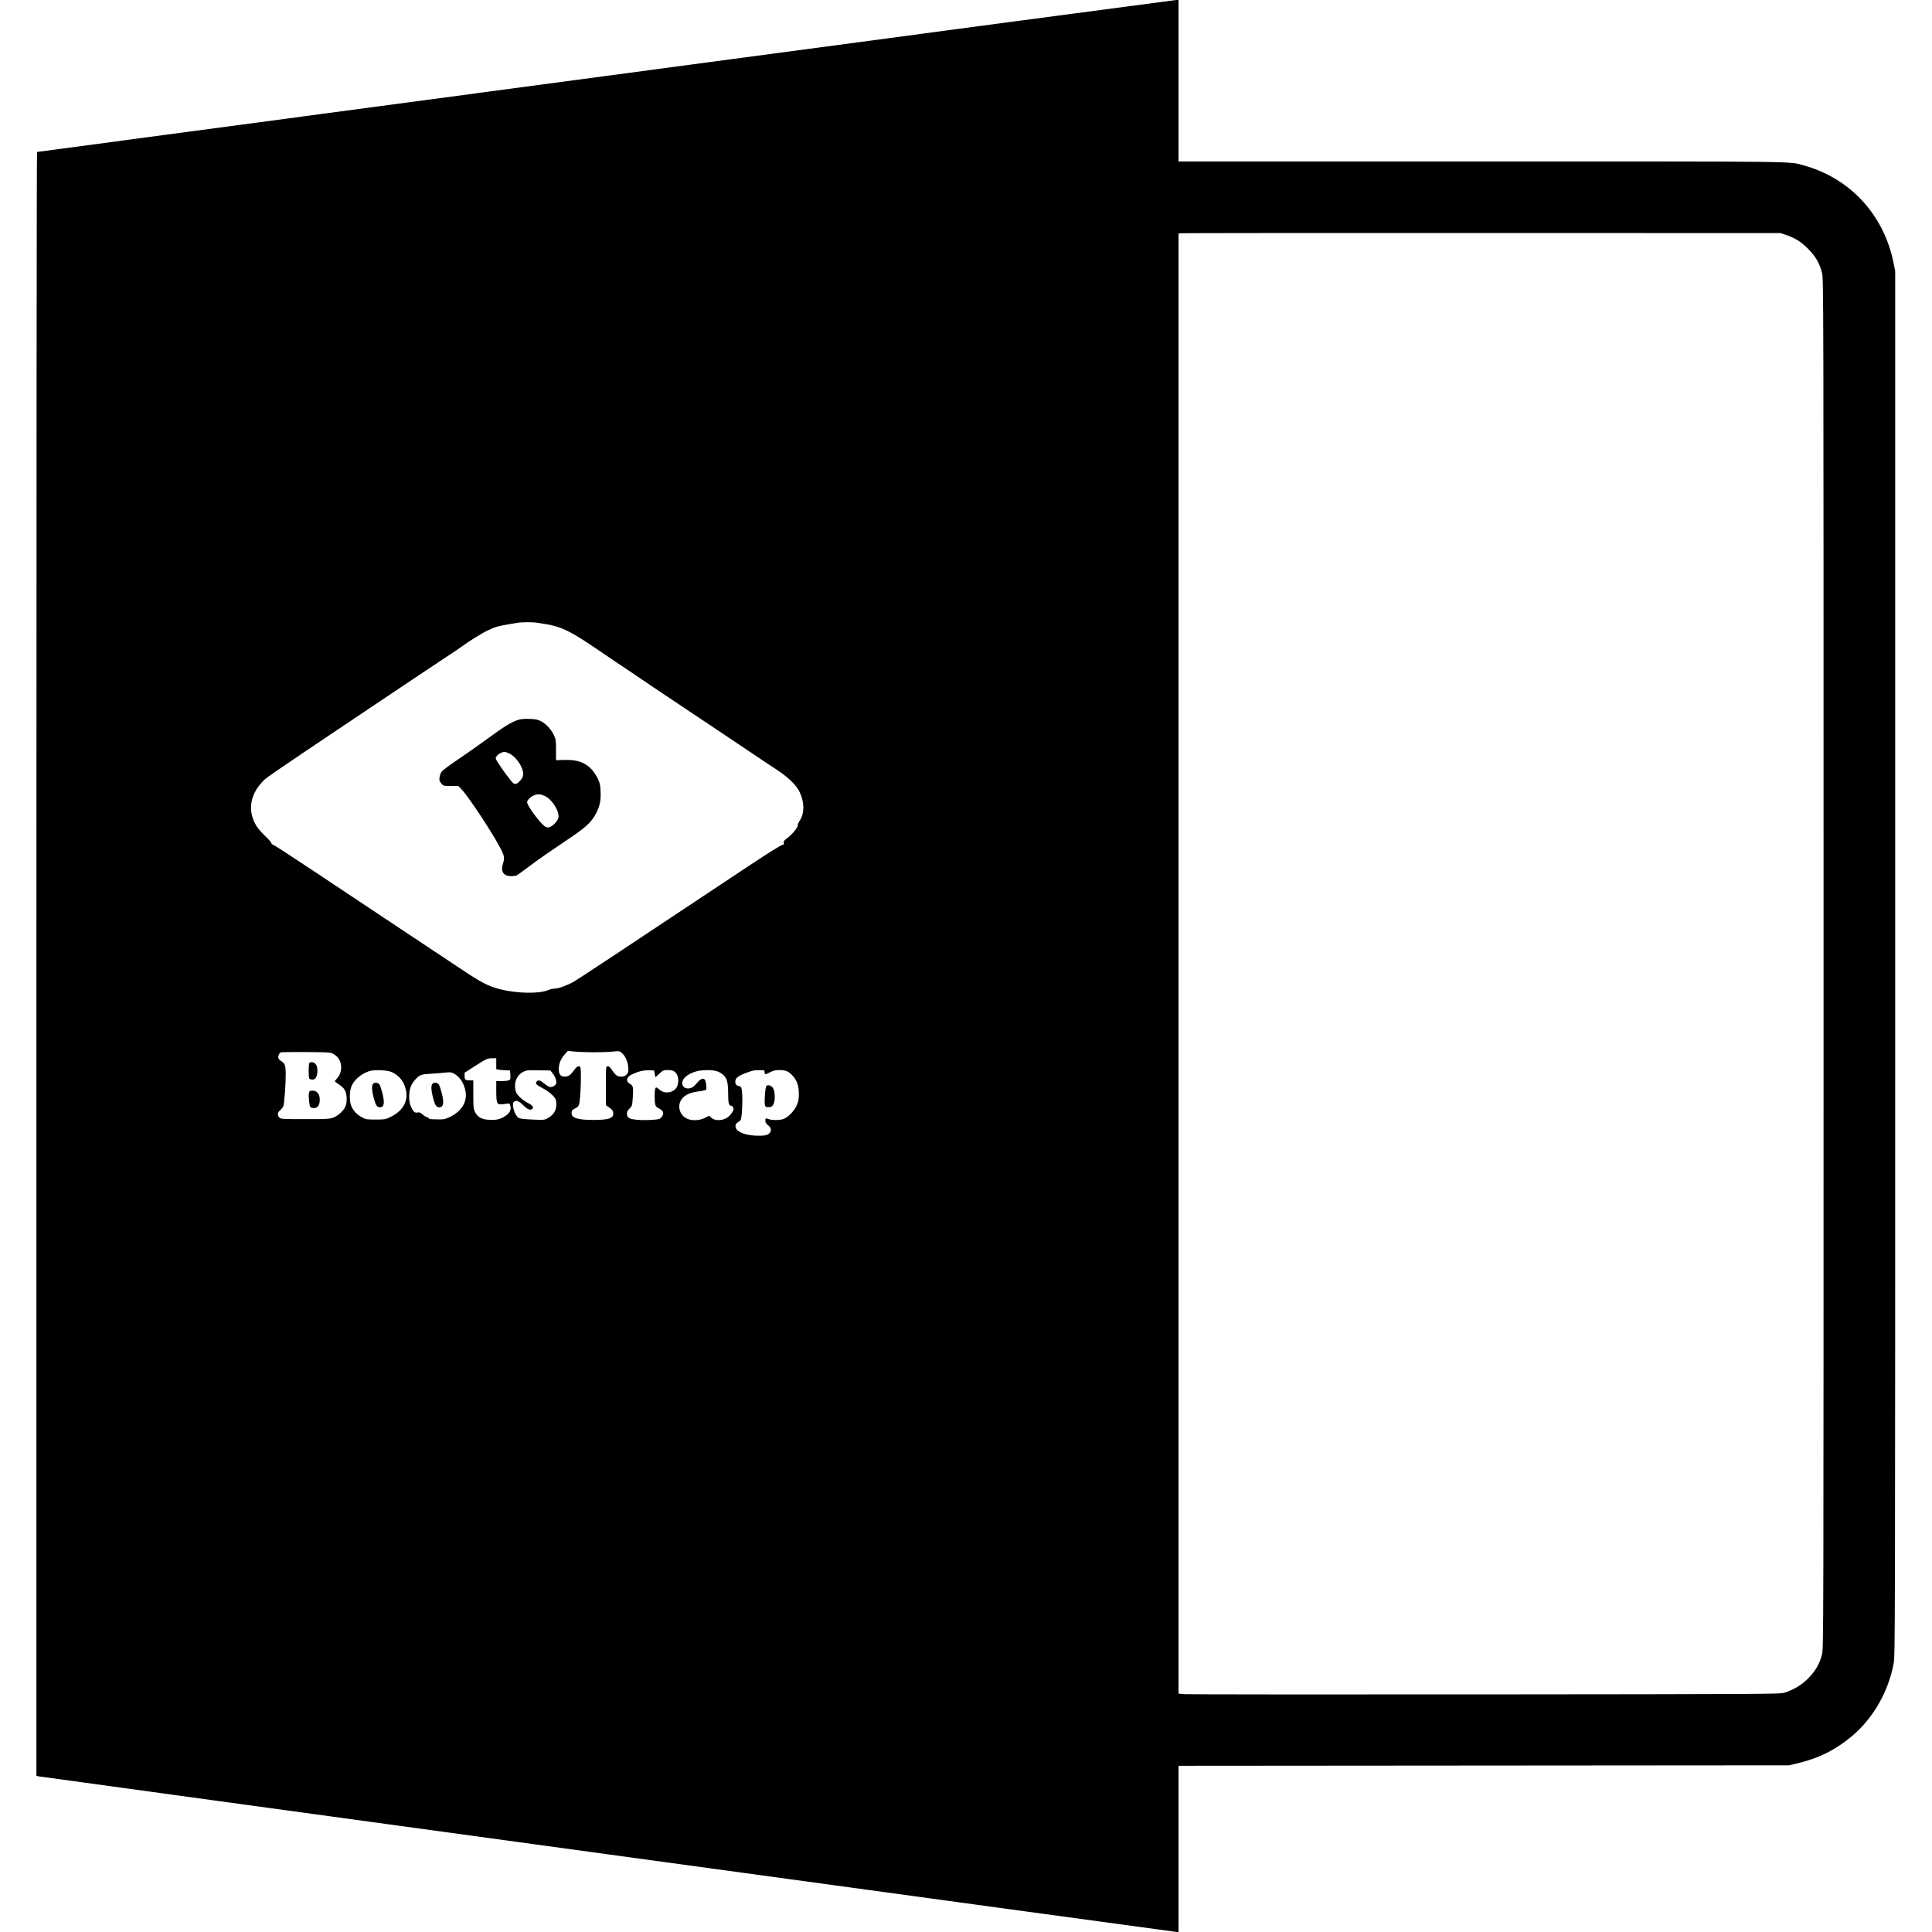 <?xml version="1.0" standalone="no"?>
<!DOCTYPE svg PUBLIC "-//W3C//DTD SVG 20010904//EN"
 "http://www.w3.org/TR/2001/REC-SVG-20010904/DTD/svg10.dtd">
<svg version="1.0" xmlns="http://www.w3.org/2000/svg"
 width="2441pt" height="2441pt" viewBox="0 0 2441 2441"
 preserveAspectRatio="xMidYMid meet">
<g transform="translate(0,2441) scale(0.1,-0.1)"
fill="#000000" stroke="none">
<path d="M7645 23449 c-3944 -527 -7173 -958 -7177 -959 -5 0 -8 -4616 -8
-10259 l0 -10259 33 -6 c64 -11 14355 -1966 14376 -1966 l21 0 0 1050 0 1050
3858 3 3857 3 93 22 c278 65 491 171 700 346 269 226 461 561 528 921 18 97
19 353 19 8845 l0 8745 -22 110 c-123 603 -549 1064 -1133 1225 -193 53 47 50
-4077 50 l-3823 0 0 1020 0 1020 -37 -1 c-21 -1 -3264 -432 -7208 -960z
m14920 -2007 c113 -38 193 -88 280 -176 93 -93 145 -182 175 -302 20 -77 20
-151 20 -8729 0 -8598 0 -8652 -20 -8729 -30 -118 -82 -208 -175 -302 -84 -85
-184 -144 -305 -182 -51 -16 -304 -17 -3780 -20 -2049 -2 -3758 0 -3797 3
l-73 7 0 9223 0 9224 28 4 c15 2 1726 4 3802 3 l3775 -1 70 -23z m-15766
-4902 c31 -5 83 -14 116 -19 169 -29 291 -87 552 -262 109 -73 216 -145 238
-161 22 -16 110 -75 195 -131 85 -57 182 -122 215 -145 33 -23 206 -140 385
-259 411 -274 1091 -729 1150 -770 25 -17 99 -66 165 -109 133 -87 235 -183
278 -262 71 -131 76 -286 11 -381 -13 -20 -24 -45 -24 -57 0 -30 -70 -116
-131 -161 -42 -32 -50 -42 -47 -64 3 -21 1 -25 -13 -22 -11 3 -168 -95 -431
-269 -1704 -1133 -2143 -1423 -2208 -1461 -76 -44 -193 -87 -237 -87 -23 0
-61 -8 -85 -19 -115 -49 -397 -44 -612 11 -149 38 -236 84 -511 268 -55 37
-390 260 -745 495 -355 236 -860 571 -1123 747 -263 175 -484 318 -492 318 -8
0 -15 7 -15 16 0 8 -36 50 -80 91 -44 42 -95 101 -113 132 -117 199 -76 412
113 588 19 18 222 158 450 311 228 154 548 368 710 477 494 332 1070 716 1175
785 55 35 125 83 155 105 77 58 257 170 316 196 27 12 58 26 69 32 28 14 119
37 195 48 36 6 83 14 105 18 57 12 209 13 274 1z m706 -5425 c88 0 196 4 240
9 78 8 82 7 111 -17 44 -37 77 -112 82 -183 4 -52 1 -64 -19 -88 -17 -19 -34
-27 -59 -28 -58 -2 -78 11 -121 73 -31 47 -45 59 -62 57 -22 -3 -22 -4 -22
-247 l0 -244 45 -32 c37 -26 46 -38 48 -68 6 -66 -55 -87 -253 -87 -203 0
-280 26 -273 94 2 24 11 35 37 48 58 29 61 37 71 159 11 129 13 323 4 357 -10
37 -41 26 -84 -33 -46 -63 -68 -77 -118 -77 -51 0 -72 29 -72 97 0 66 26 130
77 185 l37 42 86 -8 c47 -5 157 -9 245 -9z m-3287 -25 c108 -61 125 -218 34
-313 -25 -26 -26 -29 -10 -40 82 -56 101 -73 118 -107 25 -48 27 -145 5 -198
-24 -56 -92 -119 -153 -142 -48 -18 -78 -20 -357 -20 -292 0 -306 1 -325 20
-29 29 -25 64 10 93 17 14 34 37 40 51 12 31 30 271 30 398 0 115 -9 142 -54
169 -19 11 -36 29 -39 41 -6 22 8 57 27 71 6 4 151 6 321 5 310 -3 310 -3 353
-28z m2052 -120 l0 -69 33 -6 c17 -3 57 -6 87 -8 l55 -2 3 -58 c3 -54 1 -58
-23 -67 -15 -6 -55 -10 -91 -10 l-64 0 0 -122 c0 -148 9 -174 60 -171 19 1 51
5 71 8 33 6 37 5 46 -22 15 -45 -2 -89 -48 -123 -68 -49 -117 -63 -211 -59
-103 5 -153 32 -187 101 -19 40 -21 61 -21 221 l0 177 -39 0 c-62 0 -71 7 -71
54 l0 43 143 91 c135 86 145 90 200 91 l57 1 0 -70z m-1314 -108 c93 -48 144
-112 170 -214 38 -146 -34 -275 -195 -352 -63 -29 -72 -31 -186 -31 -111 0
-124 2 -170 27 -62 33 -108 80 -134 138 -26 56 -28 175 -5 243 29 85 123 169
227 203 67 22 241 14 293 -14z m2031 -20 c35 -46 52 -106 36 -131 -15 -23 -50
-39 -77 -34 -13 3 -45 22 -71 44 -50 42 -75 48 -95 24 -20 -24 -5 -41 69 -80
85 -45 154 -103 171 -145 7 -17 11 -53 8 -85 -6 -66 -41 -117 -109 -153 -43
-23 -49 -24 -194 -17 -107 5 -157 11 -173 21 -50 33 -91 171 -60 202 26 26 63
13 120 -43 56 -55 91 -68 116 -43 18 18 -3 45 -59 73 -60 31 -125 88 -146 129
-9 18 -16 55 -16 88 0 75 38 141 102 175 41 21 54 23 194 20 l151 -2 33 -43z
m1286 0 l8 -43 49 45 c47 44 52 46 107 46 65 0 95 -15 118 -60 21 -41 19 -118
-5 -157 -43 -71 -151 -88 -213 -33 -19 17 -39 30 -45 30 -15 0 -22 -38 -21
-115 2 -103 9 -128 44 -144 69 -32 83 -69 42 -117 -22 -25 -31 -27 -123 -33
-124 -8 -240 1 -279 20 -24 11 -31 21 -33 51 -3 30 3 42 31 71 34 33 35 37 42
140 9 127 4 152 -34 172 -60 31 -47 90 28 123 79 36 143 51 211 49 l64 -2 9
-43z m789 32 c26 -8 62 -31 81 -49 44 -43 57 -98 57 -241 0 -106 9 -144 34
-144 23 0 39 -28 32 -56 -4 -14 -24 -44 -44 -66 -63 -68 -180 -81 -237 -28
l-25 23 -54 -27 c-73 -37 -176 -39 -238 -4 -57 32 -91 96 -85 160 9 99 95 162
245 179 47 5 90 15 94 22 8 14 -1 94 -14 120 -16 32 -54 20 -95 -28 -49 -59
-77 -77 -120 -77 -44 0 -73 26 -73 67 0 59 61 112 168 146 73 23 211 25 274 3z
m598 -7 c0 -13 3 -26 6 -29 3 -4 30 7 61 23 44 23 68 29 119 29 83 0 120 -16
171 -74 55 -62 77 -129 76 -231 0 -66 -5 -92 -28 -143 -31 -69 -103 -144 -161
-168 -42 -18 -147 -20 -187 -5 -42 16 -47 14 -47 -19 0 -21 9 -36 35 -57 41
-32 46 -72 16 -102 -27 -27 -74 -34 -184 -29 -153 7 -260 66 -243 132 4 15 17
31 29 37 13 6 29 19 35 30 16 25 27 241 18 341 -7 72 -9 77 -34 83 -40 10 -52
24 -52 61 0 49 49 81 205 132 17 6 60 11 98 11 64 1 67 0 67 -22z m-3880 -53
c45 -39 78 -95 96 -166 38 -146 -34 -275 -195 -352 -58 -27 -75 -31 -146 -29
-107 2 -115 3 -115 13 0 4 -11 11 -24 14 -14 3 -40 20 -58 36 -26 24 -39 29
-61 24 -36 -8 -54 8 -83 71 -18 38 -24 68 -24 126 0 97 21 156 76 218 58 64
67 67 229 77 55 3 127 9 160 13 66 8 91 0 145 -45z"/>
<path d="M6554 15317 c-103 -34 -169 -75 -444 -276 -102 -74 -258 -183 -346
-242 -89 -60 -172 -122 -184 -139 -13 -18 -25 -51 -27 -74 -4 -35 -1 -47 22
-74 27 -32 27 -32 121 -32 l94 0 44 -46 c85 -89 375 -527 481 -727 60 -112 63
-134 39 -212 -31 -96 9 -155 103 -155 30 0 63 5 73 10 11 6 93 66 182 133 90
68 276 197 413 288 277 184 343 243 407 364 47 92 61 161 56 276 -3 79 -9 104
-35 161 -18 37 -52 89 -77 116 -86 92 -186 126 -354 120 l-97 -3 0 130 c0 120
-2 134 -27 187 -34 73 -99 143 -163 176 -42 21 -66 26 -145 29 -60 2 -110 -2
-136 -10z m-117 -428 c84 -40 173 -172 173 -256 0 -33 -7 -50 -31 -78 -45 -51
-65 -60 -93 -41 -23 14 -160 201 -206 279 -21 35 -21 38 -5 63 17 27 66 53 99
54 11 0 39 -9 63 -21z m453 -539 c91 -47 181 -195 165 -272 -9 -39 -61 -97
-102 -115 -29 -11 -37 -11 -62 2 -55 28 -231 264 -231 309 0 29 47 74 96 91
43 16 82 11 134 -15z"/>
<path d="M3906 10974 c-3 -9 -6 -51 -6 -94 0 -43 3 -85 6 -94 6 -16 50 -22 70
-8 39 26 48 142 13 186 -23 30 -73 36 -83 10z"/>
<path d="M3904 10604 c-9 -37 3 -163 17 -180 6 -8 26 -14 44 -14 49 0 75 37
75 106 0 71 -34 114 -91 114 -33 0 -40 -4 -45 -26z"/>
<path d="M4710 10711 c-15 -29 -12 -79 10 -166 26 -100 42 -125 80 -125 54 0
63 55 30 185 -11 43 -27 89 -35 102 -20 29 -70 32 -85 4z"/>
<path d="M9682 10687 c-7 -7 -15 -65 -18 -128 -8 -129 -2 -143 58 -137 26 2
37 10 51 38 25 49 20 168 -9 207 -23 31 -65 41 -82 20z"/>
<path d="M5460 10711 c-15 -29 -12 -79 10 -166 26 -100 42 -125 80 -125 54 0
63 55 30 185 -11 43 -27 89 -35 102 -20 29 -70 32 -85 4z"/>
</g>
</svg>
